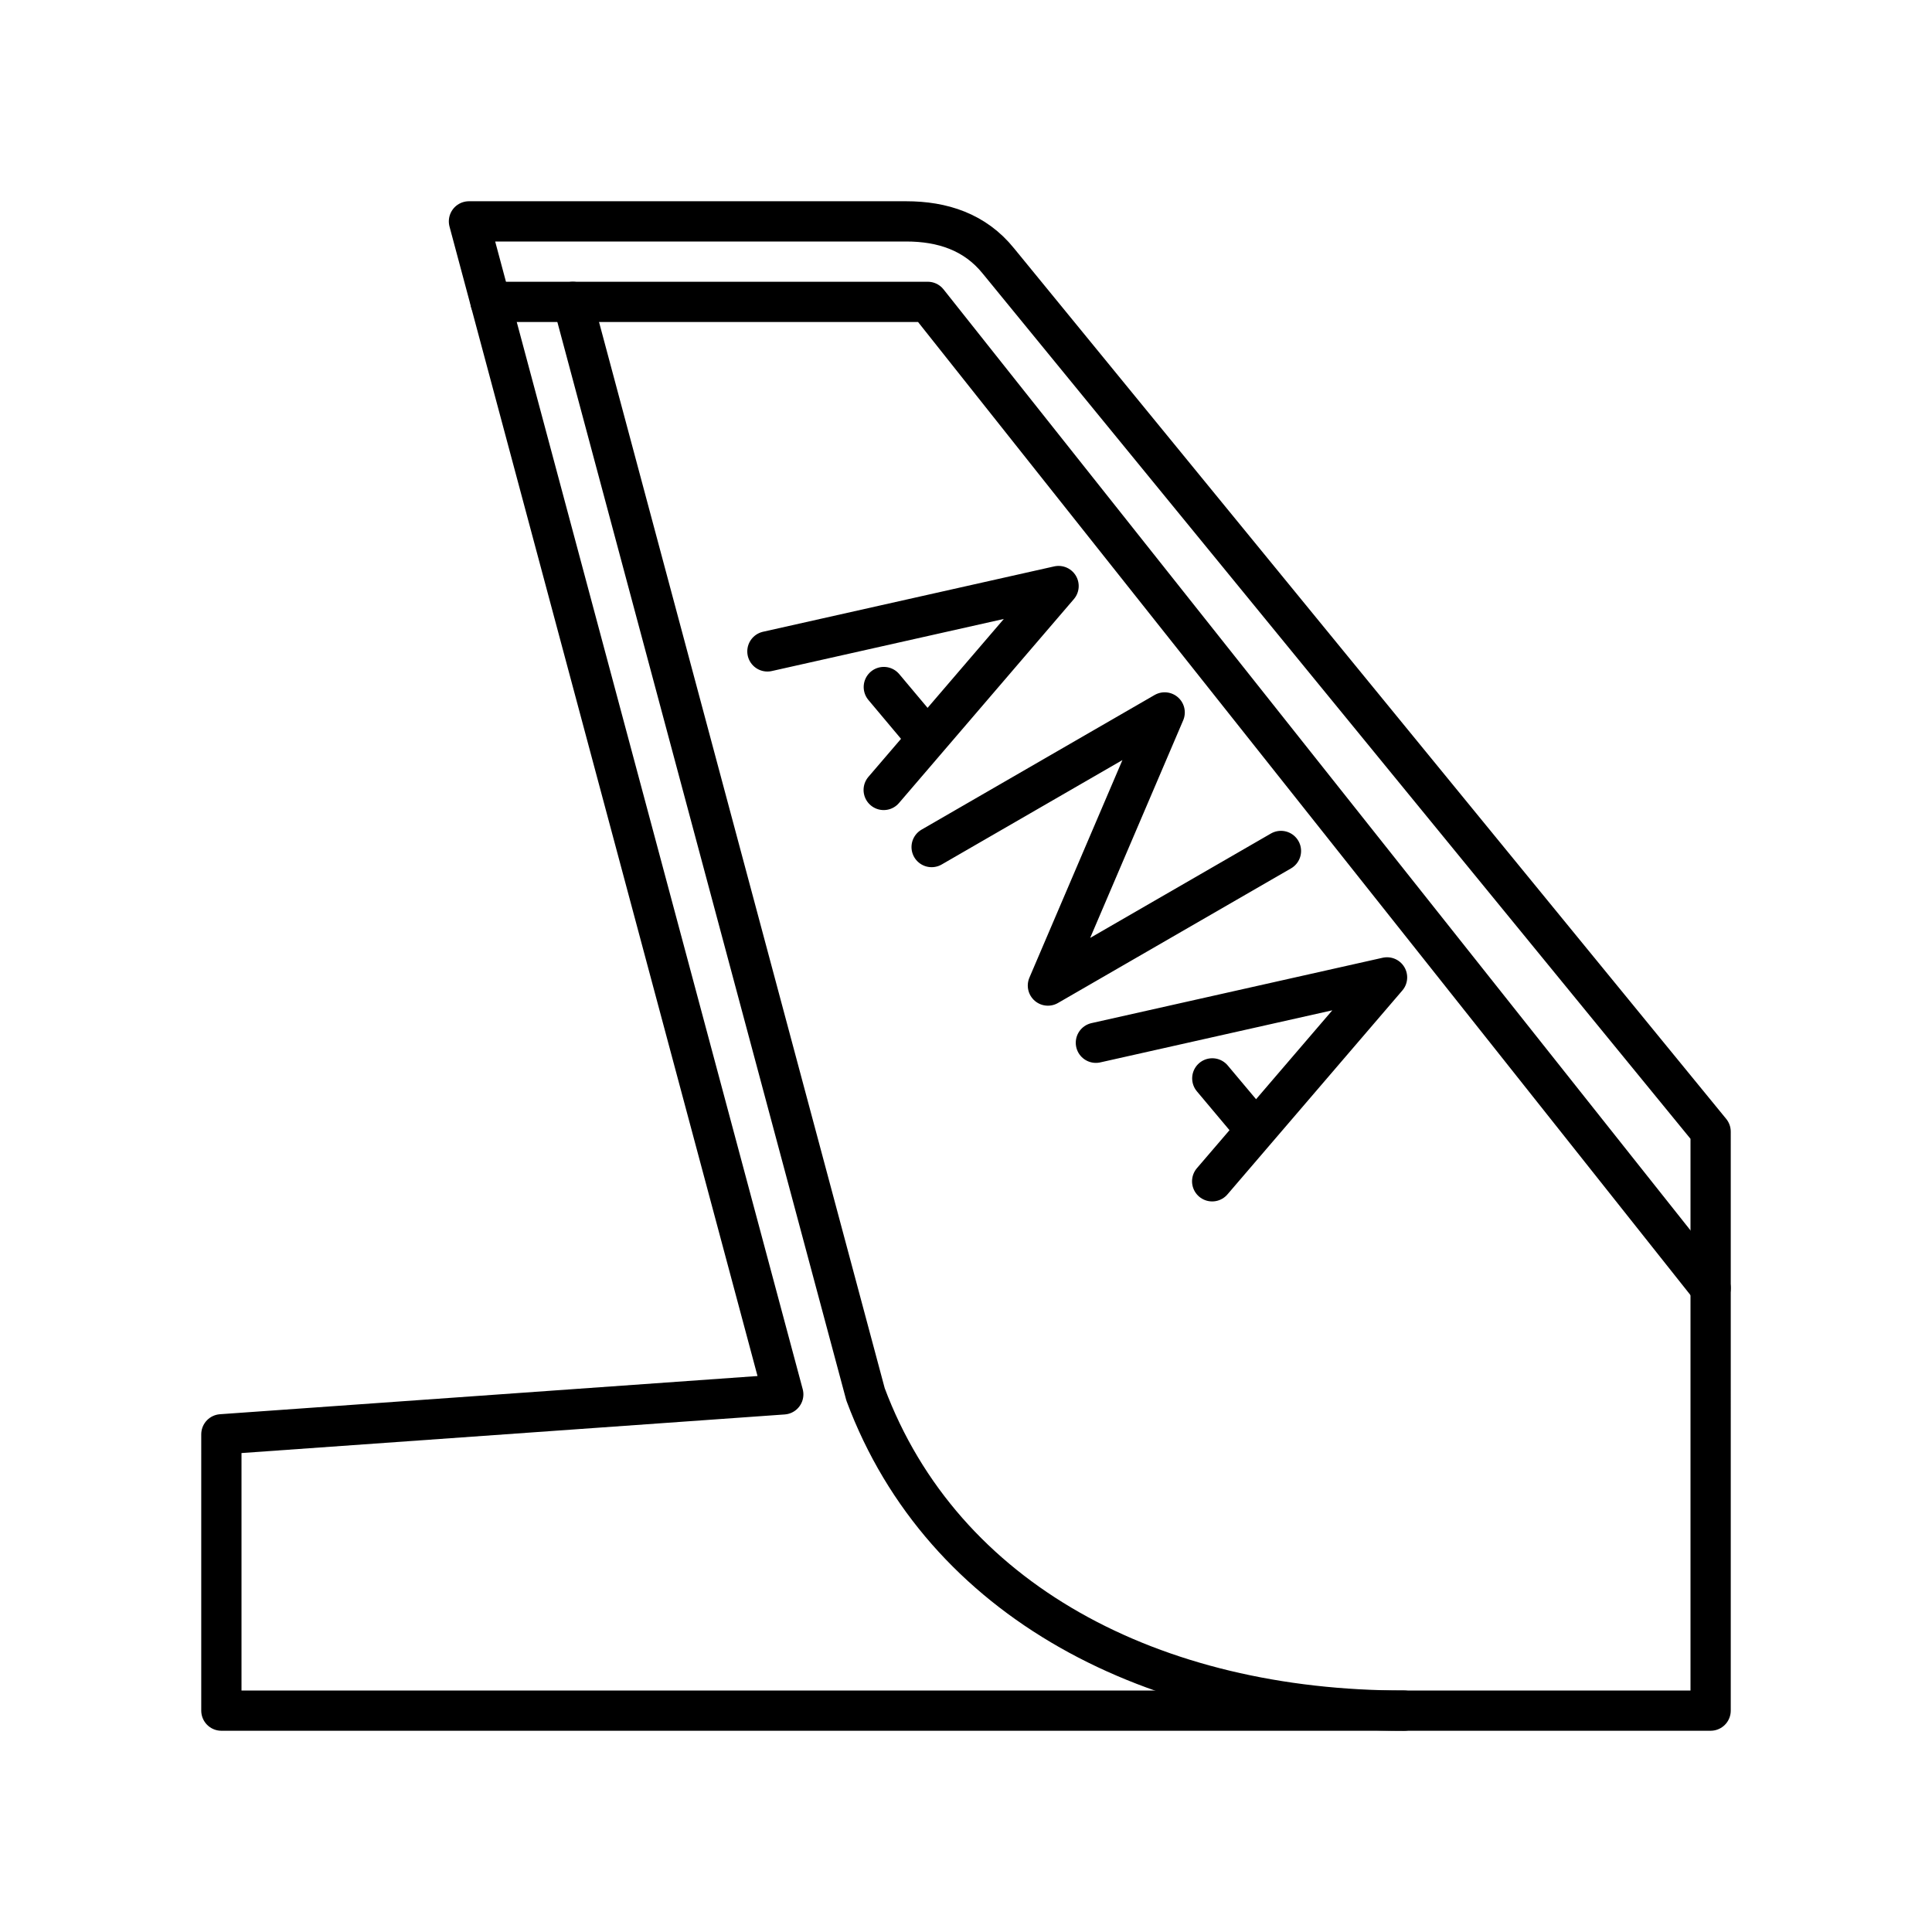 <svg xmlns="http://www.w3.org/2000/svg" width="1em" height="1em" viewBox="0 0 48 48"><path fill="none" stroke="currentColor" stroke-linecap="round" stroke-linejoin="round" d="M5.5 42.5h37V28.115L24.806 6.485c-.583-.724-1.392-.985-2.292-.985H11.651l7.809 29.143l-13.96.992z"/><path fill="none" stroke="currentColor" stroke-linecap="round" stroke-linejoin="round" d="m23.146 21.045l5.79-3.345l-2.901 6.786l5.79-3.344m-8.784-2.783l-1.083-1.29m-2.892-.885L26.3 14.56l-4.345 5.066m9.247 8.456l-1.083-1.29m-2.892-.885l7.234-1.624l-4.345 5.066"/><path fill="none" stroke="currentColor" stroke-linecap="round" stroke-linejoin="round" d="m14.231 7.5l7.273 27.143c1.918 5.14 7.16 7.857 13.379 7.857"/><path fill="none" stroke="currentColor" stroke-linecap="round" stroke-linejoin="round" d="M12.187 7.5H23.05L42.5 32.003"/></svg>